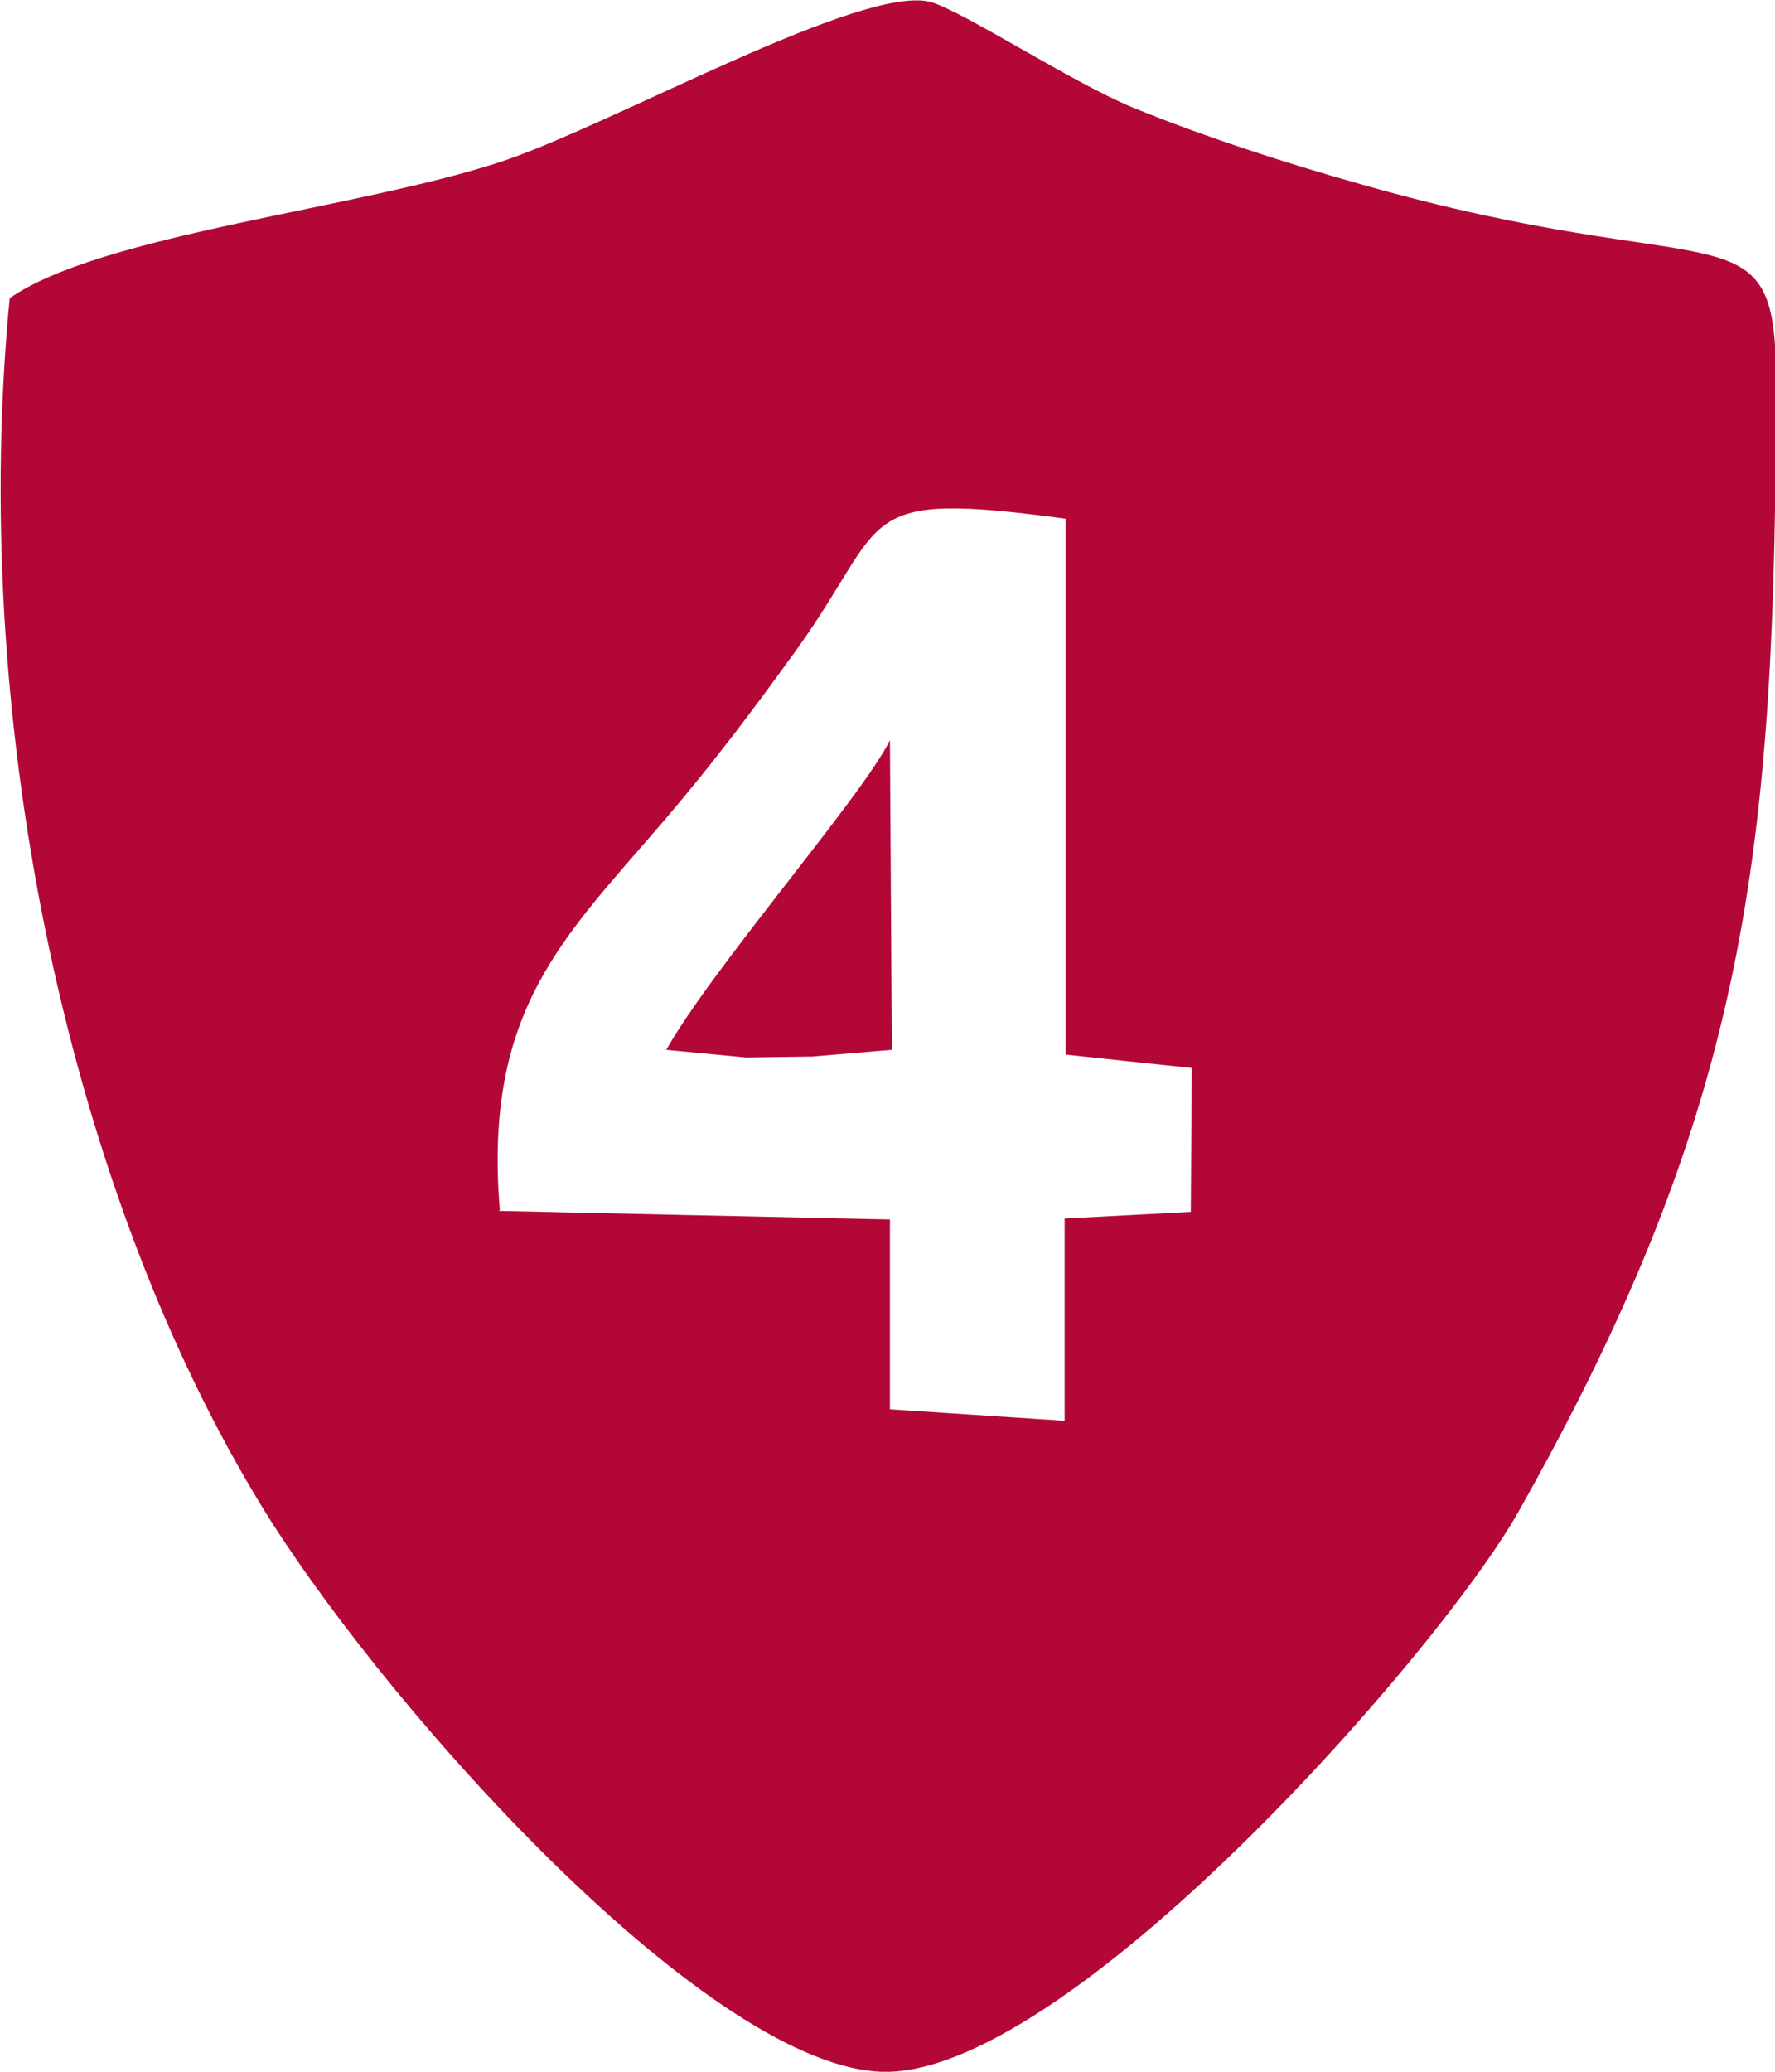 <svg width="24" height="28" viewBox="0 0 24 28" fill="none" xmlns="http://www.w3.org/2000/svg"><g clip-path="url(#clip0_442_24085)"><path fill-rule="evenodd" clip-rule="evenodd" d="M6.758 16.352C6.535 13.644 7.624 12.672 8.989 11.079C9.684 10.262 10.196 9.576 10.786 8.759C12.046 6.997 11.521 6.622 14.408 7.01V14.253L16.114 14.434L16.101 16.378L14.395 16.468V19.202L12.033 19.047V16.481L6.745 16.365L6.758 16.352ZM9.002 14.188L10.091 14.292L10.983 14.279L12.059 14.188L12.033 10.003C11.678 10.742 9.605 13.113 9.002 14.201V14.188ZM0.131 4.03C-0.407 9.588 0.853 15.872 3.451 20.212C5.013 22.843 9.461 27.87 11.889 27.999C14.368 28.129 19.434 22.363 20.523 20.446C23.619 14.965 24.013 11.545 24.013 5.132C24.013 2.722 23.252 3.875 18.397 2.489C17.334 2.191 16.232 1.828 15.313 1.452C14.473 1.102 13.03 0.156 12.584 0.027C11.665 -0.219 8.306 1.672 6.797 2.178C4.855 2.825 1.378 3.162 0.131 4.03Z" fill="#B30837"/></g><defs><clipPath id="clip0_442_24085"><path fill="#fff" d="M0 0H24V28H0z"/></clipPath></defs></svg>